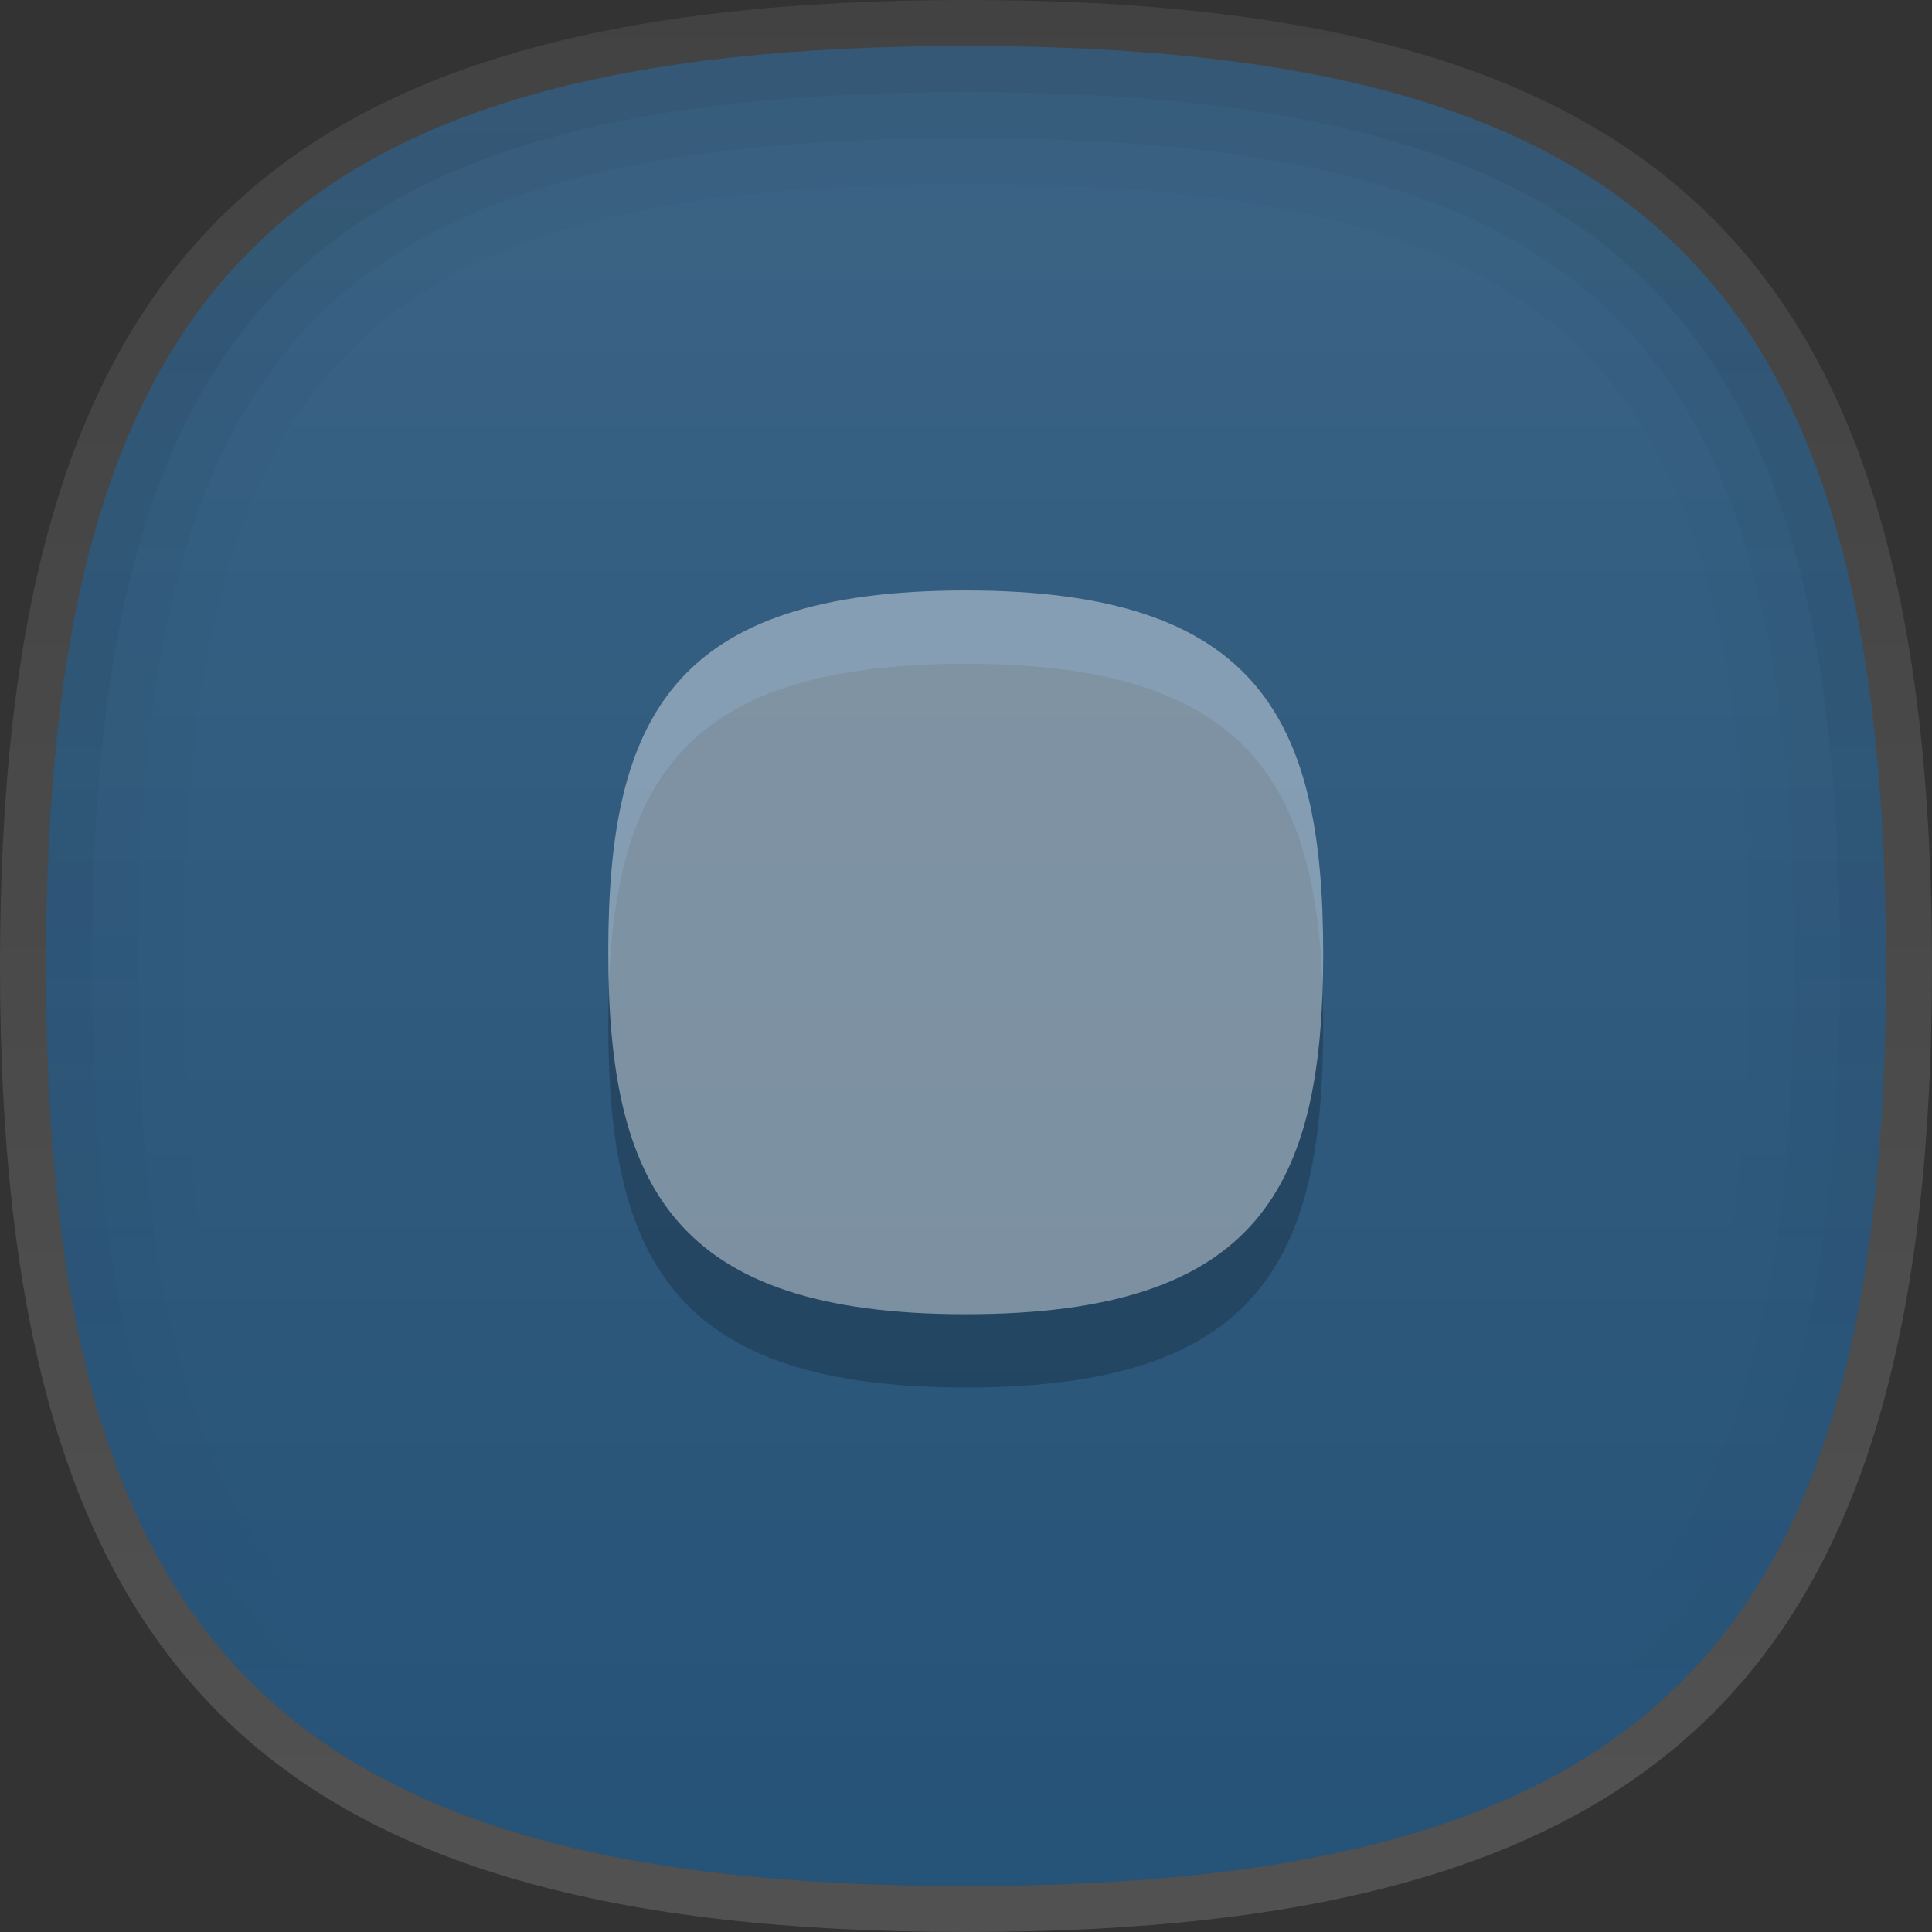 <?xml version="1.0" encoding="UTF-8"?>
<!DOCTYPE svg PUBLIC "-//W3C//DTD SVG 1.1 Tiny//EN" "http://www.w3.org/Graphics/SVG/1.1/DTD/svg11-tiny.dtd">
<svg baseProfile="tiny" height="42px" version="1.1" viewBox="0 0 42 42" width="42px" x="0px" xmlns="http://www.w3.org/2000/svg" xmlns:xlink="http://www.w3.org/1999/xlink" y="0px">
<rect x="0" y="0" width="42" height="42" fill="#333333" stroke="none"/>
<path d="M21,1L21,1C6.186,1,1,6.184,1,21c0,14.818,5.186,20,20,20l0,0c14.814,0,20-5.182,20-20  C41,6.184,35.814,1,21,1z" fill="#1080DD" fill-opacity="0.4" stroke-opacity="0.4"/>
<linearGradient gradientUnits="userSpaceOnUse" id="SVGID_1_" x1="21" x2="21" y1="1.333" y2="41.716">
<stop offset="0" style="stop-color:#FFFFFF"/>
<stop offset="0.14" style="stop-color:#FFFFFF;stop-opacity:0.86"/>
<stop offset="1" style="stop-color:#FFFFFF;stop-opacity:0"/>
</linearGradient>
<path d="M21,1L21,1C6.186,1,1,6.184,1,21c0,14.818,5.186,20,20,20l0,0c14.814,0,20-5.182,20-20  C41,6.184,35.814,1,21,1z" fill="url(#SVGID_1_)" fill-opacity="0.1" stroke-opacity="0.1"/>
<linearGradient gradientUnits="userSpaceOnUse" id="SVGID_2_" x1="21" x2="21" y1="42" y2="4.882813e-004">
<stop offset="0" style="stop-color:#FFFFFF"/>
<stop offset="1" style="stop-color:#FFFFFF;stop-opacity:0.5"/>
</linearGradient>
<path d="M21,1c14.814,0,20,5.184,20,20c0,14.818-5.186,20-20,20l0,0C6.186,41,1,35.818,1,21  C1,6.184,6.186,1,21,1L21,1 M21,0L21,0C5.691,0,0,5.691,0,21c0,15.31,5.691,21,21,21l0,0c15.309,0,21-5.69,21-21  C42,5.691,36.309,0,21,0L21,0z" fill="url(#SVGID_2_)" fill-opacity="0.15" stroke-opacity="0.15"/>
<path d="M21,1C6.186,1,1,6.184,1,21c0,14.818,5.186,20,20,20s20-5.182,20-20  C41,6.184,35.814,1,21,1z M21,38C7.973,38,4,34.028,4,21S7.973,4,21,4c13.029,0,17,3.972,17,17S34.029,38,21,38z" fill="url(#SVGID_3_)" fill-opacity="0.02" stroke-opacity="0.02"/>
<path d="M21,1C6.186,1,1,6.184,1,21c0,14.818,5.186,20,20,20s20-5.182,20-20  C41,6.184,35.814,1,21,1z M21,39C7.375,39,3,34.626,3,21S7.375,3,21,3c13.627,0,18,4.374,18,18S34.627,39,21,39z" fill="url(#SVGID_3_)" fill-opacity="0.04" stroke-opacity="0.04"/>
<linearGradient gradientUnits="userSpaceOnUse" id="SVGID_5_" x1="21" x2="21" y1="1.75" y2="40.001">
<stop offset="0" style="stop-color:#000000"/>
<stop offset="1" style="stop-color:#000000;stop-opacity:0"/>
</linearGradient>
<path d="M21,1C6.186,1,1,6.184,1,21c0,14.818,5.186,20,20,20s20-5.182,20-20  C41,6.184,35.814,1,21,1z M21,40C6.795,40,2,35.206,2,21C2,6.795,6.795,2,21,2c14.207,0,19,4.795,19,19C40,35.206,35.207,40,21,40z" fill="url(#SVGID_5_)" fill-opacity="0.06" stroke-opacity="0.06"/>
<path d="M20.994,14.43c-6.382,0-7.771,2.768-7.771,7.861c0,5.104,1.43,7.873,7.771,7.873  c6.383,0,7.771-2.762,7.771-7.854C28.766,17.207,27.338,14.43,20.994,14.43z" fill-opacity="0.2" stroke-opacity="0.2"/>
<path d="M20.994,12.836c-6.382,0-7.771,2.768-7.771,7.859c0,5.105,1.43,7.875,7.771,7.875  c6.383,0,7.771-2.762,7.771-7.854C28.766,15.613,27.338,12.836,20.994,12.836z" fill="#FFFFFF" fill-opacity="0.4" stroke-opacity="0.4"/>
<defs>
<linearGradient gradientUnits="userSpaceOnUse" id="SVGID_3_" x1="21" x2="21" y1="1.75" y2="40.001">
<stop offset="0" style="stop-color:#000000"/>
<stop offset="1" style="stop-color:#000000;stop-opacity:0"/>
</linearGradient>
</defs>
</svg>
